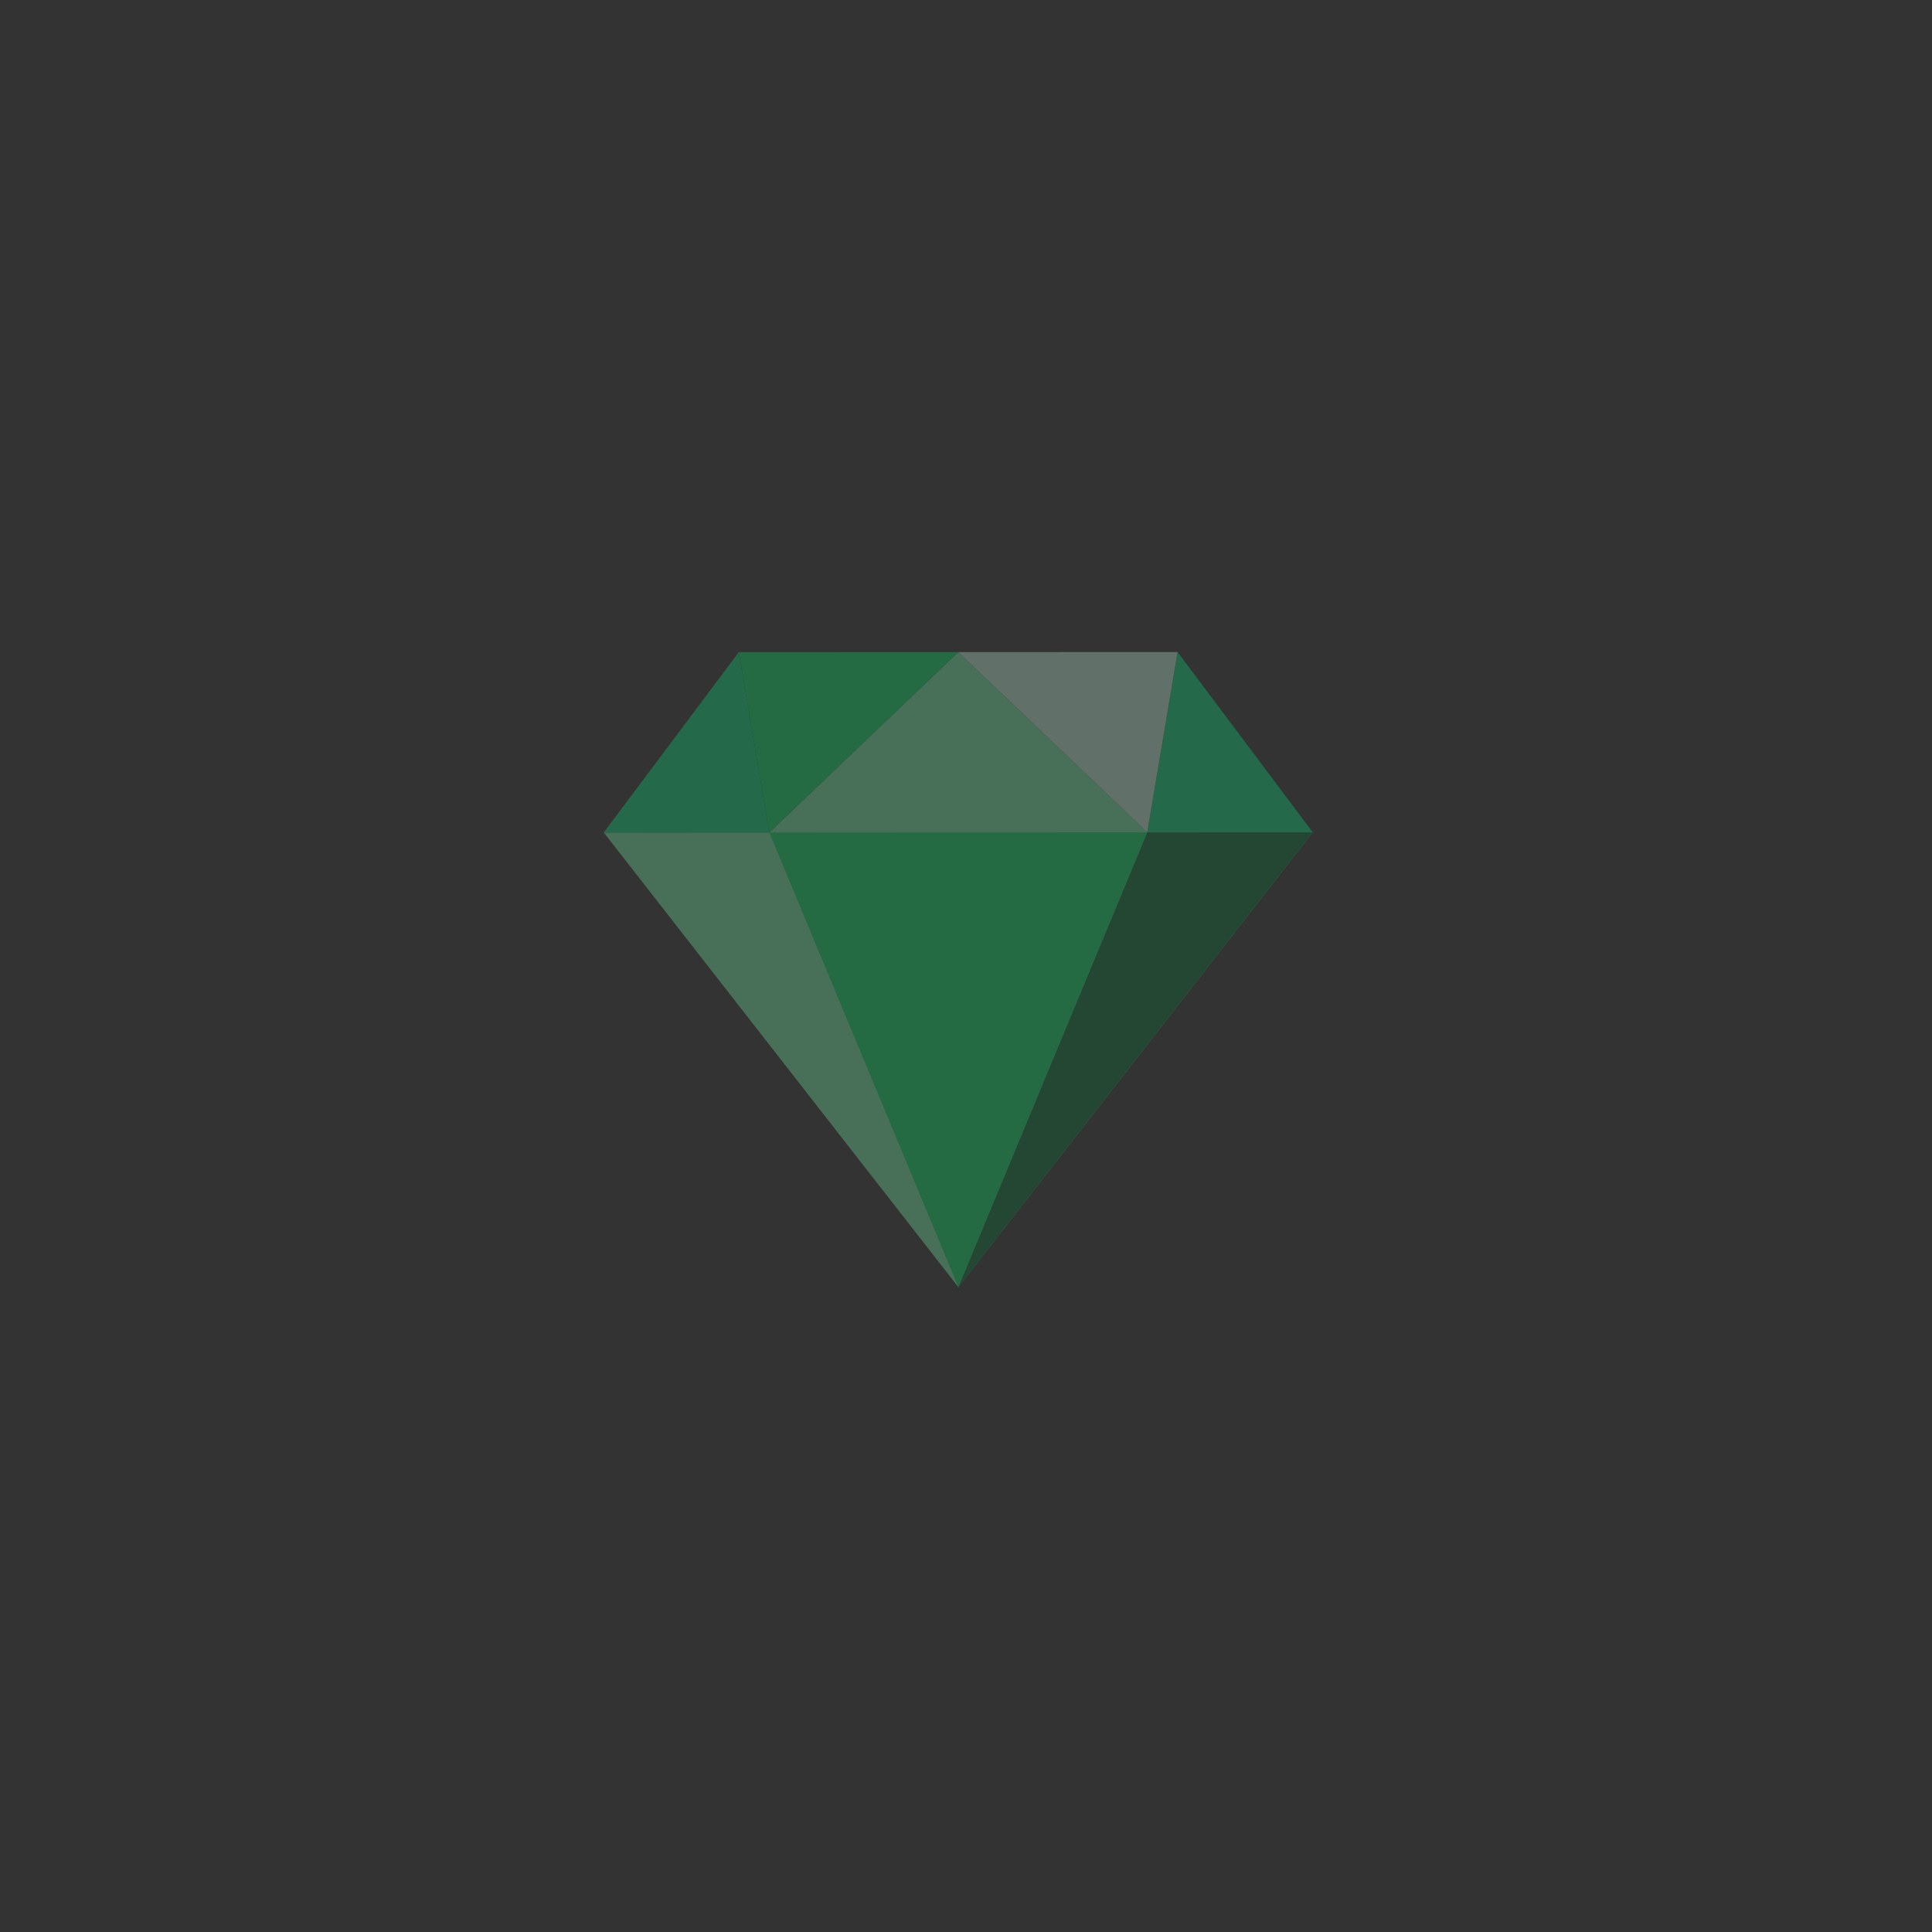 <svg xmlns="http://www.w3.org/2000/svg" width="80" height="80" viewBox="0 0 80 80">
    <rect x="0" y="0" width="80" height="80" fill="#333333" stroke="none"/>
    <g fill="none" fill-rule="evenodd">
        <g fill-rule="nonzero" opacity=".3">
            <path fill="#7AFFB3" d="M14.684 26.298L0 7.472 29.358 7.463z" transform="translate(25 27)"/>
            <path fill="#00EE67" d="M14.684 26.298L6.854 7.471 22.505 7.466z" transform="translate(25 27)"/>
            <path fill="#04E983" d="M0 7.472L5.592.004 6.854 7.471zM29.358 7.463L23.762 0 22.505 7.466z" transform="translate(25 27)"/>
            <path fill="#7AFFB3" d="M6.854 7.471L14.678 0.001 22.505 7.466z" transform="translate(25 27)"/>
            <path fill="#00EE67" d="M5.592 0.004L14.678 0.001 6.854 7.471z" transform="translate(25 27)"/>
            <path fill="#007633" d="M22.505 7.466L14.684 26.298 29.358 7.463z" transform="translate(25 27)"/>
            <path fill="#CCFFE3" d="M14.678 0.001L22.505 7.466 23.762 0z" transform="translate(25 27)"/>
        </g>
    </g>
</svg>
